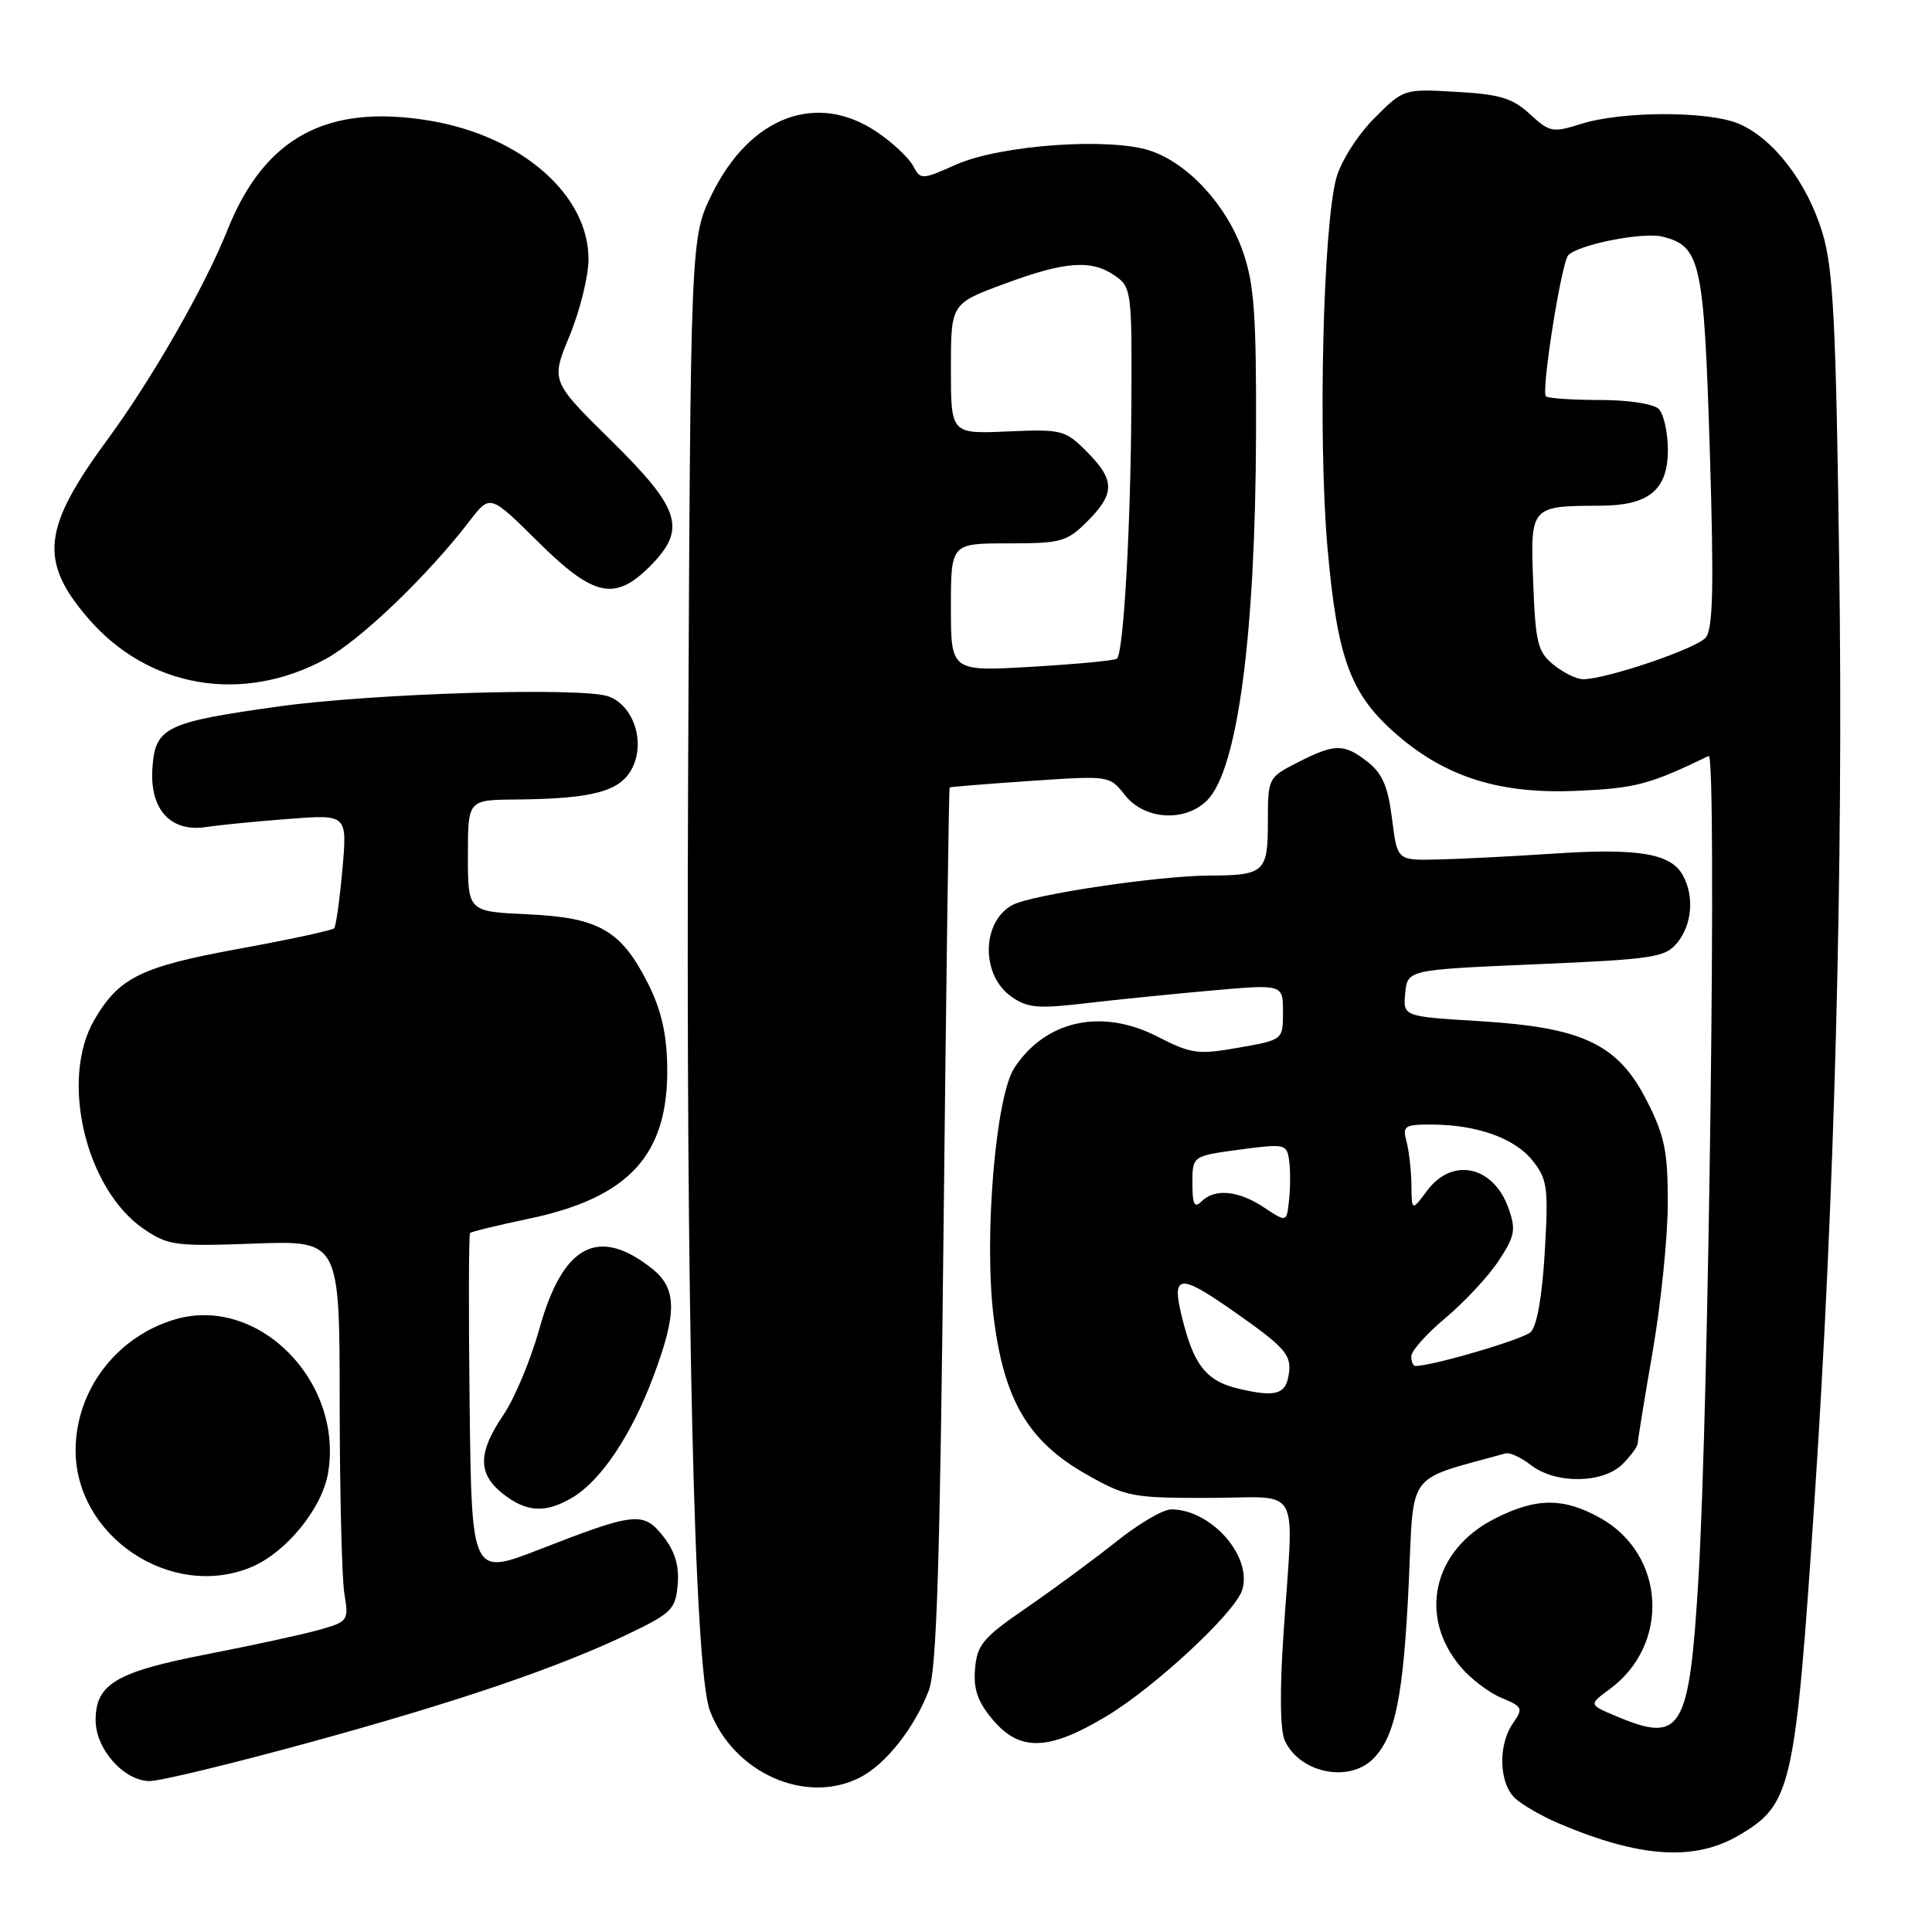 <?xml version="1.0" encoding="UTF-8" standalone="no"?>
<!DOCTYPE svg PUBLIC "-//W3C//DTD SVG 1.1//EN" "http://www.w3.org/Graphics/SVG/1.1/DTD/svg11.dtd" >
<svg xmlns="http://www.w3.org/2000/svg" xmlns:xlink="http://www.w3.org/1999/xlink" version="1.1" viewBox="0 0 256 256">
 <g >
 <path fill="currentColor"
d=" M 230.39 243.20 C 237.42 239.08 237.87 237.09 240.45 198.50 C 243.09 158.89 244.26 114.93 243.71 75.00 C 243.28 42.60 242.92 35.60 241.48 30.84 C 239.46 24.16 234.95 18.30 230.36 16.38 C 226.31 14.69 214.91 14.71 209.50 16.42 C 205.73 17.61 205.34 17.53 202.72 15.12 C 200.41 13.00 198.73 12.49 192.96 12.17 C 186.00 11.77 185.99 11.78 182.11 15.66 C 179.94 17.83 177.72 21.30 177.09 23.52 C 175.32 29.77 174.63 58.01 175.89 72.46 C 177.20 87.41 178.95 92.09 185.26 97.49 C 191.75 103.05 198.89 105.24 209.00 104.79 C 216.75 104.44 218.55 103.96 226.41 100.17 C 227.52 99.63 226.43 186.50 225.04 209.38 C 223.83 229.34 222.81 231.05 214.22 227.43 C 210.50 225.87 210.50 225.87 213.28 223.83 C 221.33 217.92 220.70 206.01 212.08 201.16 C 207.17 198.41 203.54 198.43 198.02 201.25 C 189.89 205.40 187.88 214.14 193.52 220.84 C 194.86 222.44 197.31 224.30 198.96 224.98 C 201.76 226.14 201.86 226.36 200.48 228.33 C 198.46 231.22 198.62 236.34 200.79 238.31 C 201.77 239.20 204.36 240.68 206.54 241.61 C 217.28 246.17 224.50 246.65 230.39 243.20 Z  M 114.00 235.50 C 117.39 233.75 121.17 228.95 123.07 224.00 C 124.11 221.29 124.55 207.41 125.03 162.50 C 125.37 130.60 125.73 104.43 125.83 104.35 C 125.92 104.26 130.73 103.87 136.51 103.48 C 147.02 102.76 147.02 102.76 149.08 105.38 C 151.65 108.64 157.03 108.97 159.95 106.05 C 163.98 102.02 166.35 84.28 166.43 57.50 C 166.48 41.73 166.19 37.63 164.70 33.36 C 162.55 27.19 157.44 21.63 152.38 19.96 C 146.98 18.18 132.57 19.21 126.71 21.80 C 122.09 23.85 121.99 23.85 120.98 21.96 C 120.41 20.90 118.28 18.90 116.24 17.52 C 108.26 12.09 99.40 15.41 94.33 25.73 C 91.50 31.50 91.50 31.50 91.18 102.50 C 90.87 173.03 91.99 221.19 94.06 226.66 C 97.20 234.95 106.82 239.21 114.00 235.50 Z  M 40.73 230.96 C 60.68 225.50 74.10 220.93 83.50 216.39 C 89.01 213.74 89.52 213.21 89.80 209.95 C 90.01 207.47 89.43 205.55 87.90 203.60 C 85.26 200.25 84.18 200.36 71.50 205.30 C 62.50 208.80 62.50 208.80 62.23 186.25 C 62.08 173.85 62.11 163.56 62.29 163.38 C 62.47 163.20 65.96 162.35 70.06 161.49 C 83.40 158.69 88.58 153.00 88.41 141.36 C 88.35 137.01 87.62 133.83 85.91 130.41 C 82.33 123.28 79.41 121.58 69.93 121.15 C 62.00 120.79 62.00 120.79 62.00 113.39 C 62.00 106.00 62.00 106.00 68.25 105.94 C 78.69 105.85 82.30 104.85 83.83 101.66 C 85.50 98.17 83.91 93.48 80.64 92.28 C 77.21 91.03 49.53 91.86 37.00 93.60 C 21.97 95.69 20.58 96.36 20.20 101.70 C 19.79 107.21 22.57 110.30 27.29 109.59 C 29.05 109.32 33.99 108.83 38.26 108.51 C 46.02 107.91 46.02 107.91 45.37 115.21 C 45.01 119.22 44.52 122.72 44.28 123.00 C 44.04 123.27 38.38 124.49 31.71 125.71 C 18.69 128.09 15.79 129.51 12.52 135.10 C 7.89 143.00 11.33 157.57 19.06 162.85 C 22.28 165.04 23.23 165.17 33.75 164.78 C 45.00 164.37 45.00 164.37 45.01 185.94 C 45.02 197.80 45.30 209.15 45.63 211.17 C 46.22 214.74 46.13 214.87 42.37 215.94 C 40.24 216.55 33.55 218.00 27.50 219.18 C 15.37 221.53 12.67 223.13 12.67 227.95 C 12.67 231.77 16.44 236.00 19.84 236.00 C 21.21 236.00 30.61 233.73 40.73 230.96 Z  M 181.94 233.06 C 184.88 230.12 185.96 224.80 186.67 209.73 C 187.37 194.66 186.16 196.28 199.50 192.58 C 200.05 192.42 201.57 193.13 202.88 194.15 C 206.13 196.66 212.41 196.59 215.00 194.00 C 216.10 192.90 217.00 191.66 217.01 191.25 C 217.01 190.84 217.91 185.32 219.00 179.00 C 220.09 172.68 220.99 163.87 220.99 159.43 C 221.00 152.60 220.58 150.52 218.25 145.93 C 214.42 138.36 209.79 136.15 196.10 135.31 C 185.90 134.69 185.90 134.69 186.20 131.60 C 186.50 128.50 186.50 128.50 203.50 127.77 C 219.16 127.10 220.64 126.87 222.25 124.91 C 224.19 122.54 224.52 118.83 223.02 116.04 C 221.45 113.10 217.19 112.36 206.00 113.10 C 200.22 113.48 193.17 113.84 190.32 113.89 C 185.14 114.00 185.14 114.00 184.45 108.48 C 183.93 104.26 183.17 102.49 181.25 100.98 C 178.09 98.50 176.89 98.50 171.96 101.02 C 168.03 103.03 168.00 103.08 168.00 108.91 C 168.00 115.59 167.56 115.99 160.17 116.02 C 153.46 116.05 136.70 118.55 134.17 119.91 C 130.05 122.11 129.95 129.21 134.00 132.05 C 136.15 133.57 137.54 133.69 144.00 132.92 C 148.12 132.44 155.66 131.68 160.75 131.23 C 170.00 130.42 170.00 130.42 170.00 134.11 C 170.00 137.79 170.00 137.79 164.13 138.82 C 158.72 139.77 157.87 139.66 153.38 137.36 C 145.98 133.56 138.54 135.19 134.40 141.51 C 131.92 145.30 130.36 164.01 131.66 174.49 C 133.03 185.56 136.26 191.02 144.00 195.39 C 149.22 198.34 150.05 198.50 160.25 198.48 C 172.68 198.46 171.43 196.16 170.07 216.49 C 169.56 224.02 169.62 229.28 170.24 230.63 C 172.20 234.92 178.72 236.28 181.94 233.06 Z  M 146.56 227.44 C 152.98 223.60 163.64 213.70 164.59 210.70 C 166.00 206.26 160.50 200.00 155.18 200.00 C 154.12 200.00 150.87 201.91 147.94 204.25 C 145.01 206.59 139.66 210.53 136.06 213.01 C 130.25 216.99 129.47 217.93 129.20 221.12 C 128.97 223.84 129.54 225.49 131.54 227.86 C 135.12 232.12 138.93 232.01 146.56 227.44 Z  M 33.30 207.65 C 37.91 205.72 42.67 199.89 43.47 195.19 C 45.53 182.96 34.14 171.55 23.14 174.84 C 15.42 177.15 10.07 184.19 10.02 192.09 C 9.95 203.57 22.69 212.08 33.30 207.65 Z  M 75.85 198.43 C 79.61 196.20 83.64 190.19 86.52 182.54 C 89.77 173.92 89.72 170.71 86.34 168.05 C 79.22 162.45 74.55 164.98 71.46 176.11 C 70.32 180.19 68.18 185.31 66.70 187.49 C 63.30 192.49 63.29 195.29 66.63 197.93 C 69.79 200.41 72.28 200.54 75.85 198.43 Z  M 43.15 87.32 C 47.79 84.79 56.64 76.31 62.25 69.00 C 64.94 65.50 64.94 65.50 71.25 71.75 C 78.63 79.07 81.45 79.70 86.08 75.08 C 91.03 70.12 90.24 67.50 81.00 58.39 C 72.99 50.50 72.99 50.50 75.47 44.50 C 76.84 41.20 77.96 36.65 77.98 34.40 C 78.03 25.85 69.13 18.05 57.01 16.00 C 43.34 13.70 35.03 18.18 30.12 30.52 C 27.16 37.95 20.11 50.27 14.30 58.16 C 5.63 69.94 5.14 74.30 11.62 81.86 C 19.58 91.17 32.10 93.33 43.15 87.32 Z  M 205.86 88.09 C 203.76 86.39 203.46 85.21 203.16 77.23 C 202.76 67.07 202.79 67.04 212.03 67.01 C 218.48 66.99 221.00 64.93 221.00 59.64 C 221.00 57.31 220.46 54.86 219.80 54.20 C 219.11 53.51 215.79 53.00 211.97 53.00 C 208.32 53.00 205.11 52.78 204.84 52.51 C 204.19 51.85 206.91 34.70 207.81 33.81 C 209.24 32.38 217.72 30.71 220.30 31.36 C 225.34 32.63 225.78 34.63 226.56 59.73 C 227.11 77.73 226.99 83.31 226.02 84.48 C 224.81 85.94 212.85 90.00 209.75 90.00 C 208.91 90.00 207.16 89.14 205.86 88.09 Z  M 126.00 80.49 C 126.00 72.00 126.00 72.00 133.58 72.00 C 140.62 72.00 141.36 71.79 144.08 69.08 C 147.77 65.39 147.75 63.60 144.00 59.84 C 141.12 56.96 140.69 56.86 133.50 57.17 C 126.00 57.50 126.00 57.50 126.00 48.87 C 126.00 40.23 126.00 40.23 133.06 37.62 C 141.16 34.61 144.64 34.36 147.78 36.56 C 149.92 38.06 150.00 38.67 149.91 53.81 C 149.82 69.99 148.88 86.50 148.00 87.28 C 147.72 87.52 142.66 88.00 136.75 88.35 C 126.00 88.98 126.00 88.98 126.00 80.49 Z  M 164.05 183.99 C 160.05 183.04 158.37 181.08 156.92 175.71 C 155.02 168.64 155.89 168.43 163.81 174.00 C 170.14 178.45 171.08 179.49 170.81 181.81 C 170.47 184.78 169.14 185.21 164.05 183.99 Z  M 187.00 179.71 C 187.00 179.00 189.04 176.72 191.54 174.63 C 194.04 172.54 197.20 169.15 198.55 167.10 C 200.72 163.83 200.89 162.97 199.91 160.16 C 197.93 154.49 192.46 153.27 189.12 157.75 C 187.06 160.50 187.06 160.50 187.02 157.00 C 186.99 155.07 186.70 152.49 186.37 151.25 C 185.82 149.20 186.11 149.00 189.63 149.01 C 195.65 149.01 200.71 150.81 203.07 153.78 C 205.04 156.26 205.19 157.31 204.69 165.89 C 204.35 171.76 203.65 175.74 202.82 176.51 C 201.77 177.49 189.81 181.00 187.54 181.00 C 187.25 181.00 187.00 180.42 187.00 179.71 Z  M 167.50 160.00 C 164.09 157.74 160.96 157.44 159.20 159.20 C 158.27 160.13 158.00 159.60 158.00 156.79 C 158.00 153.17 158.00 153.17 164.25 152.33 C 170.25 151.53 170.51 151.58 170.81 153.73 C 170.99 154.96 170.99 157.32 170.81 158.98 C 170.50 161.99 170.50 161.99 167.50 160.00 Z "/>
</g>
</svg>